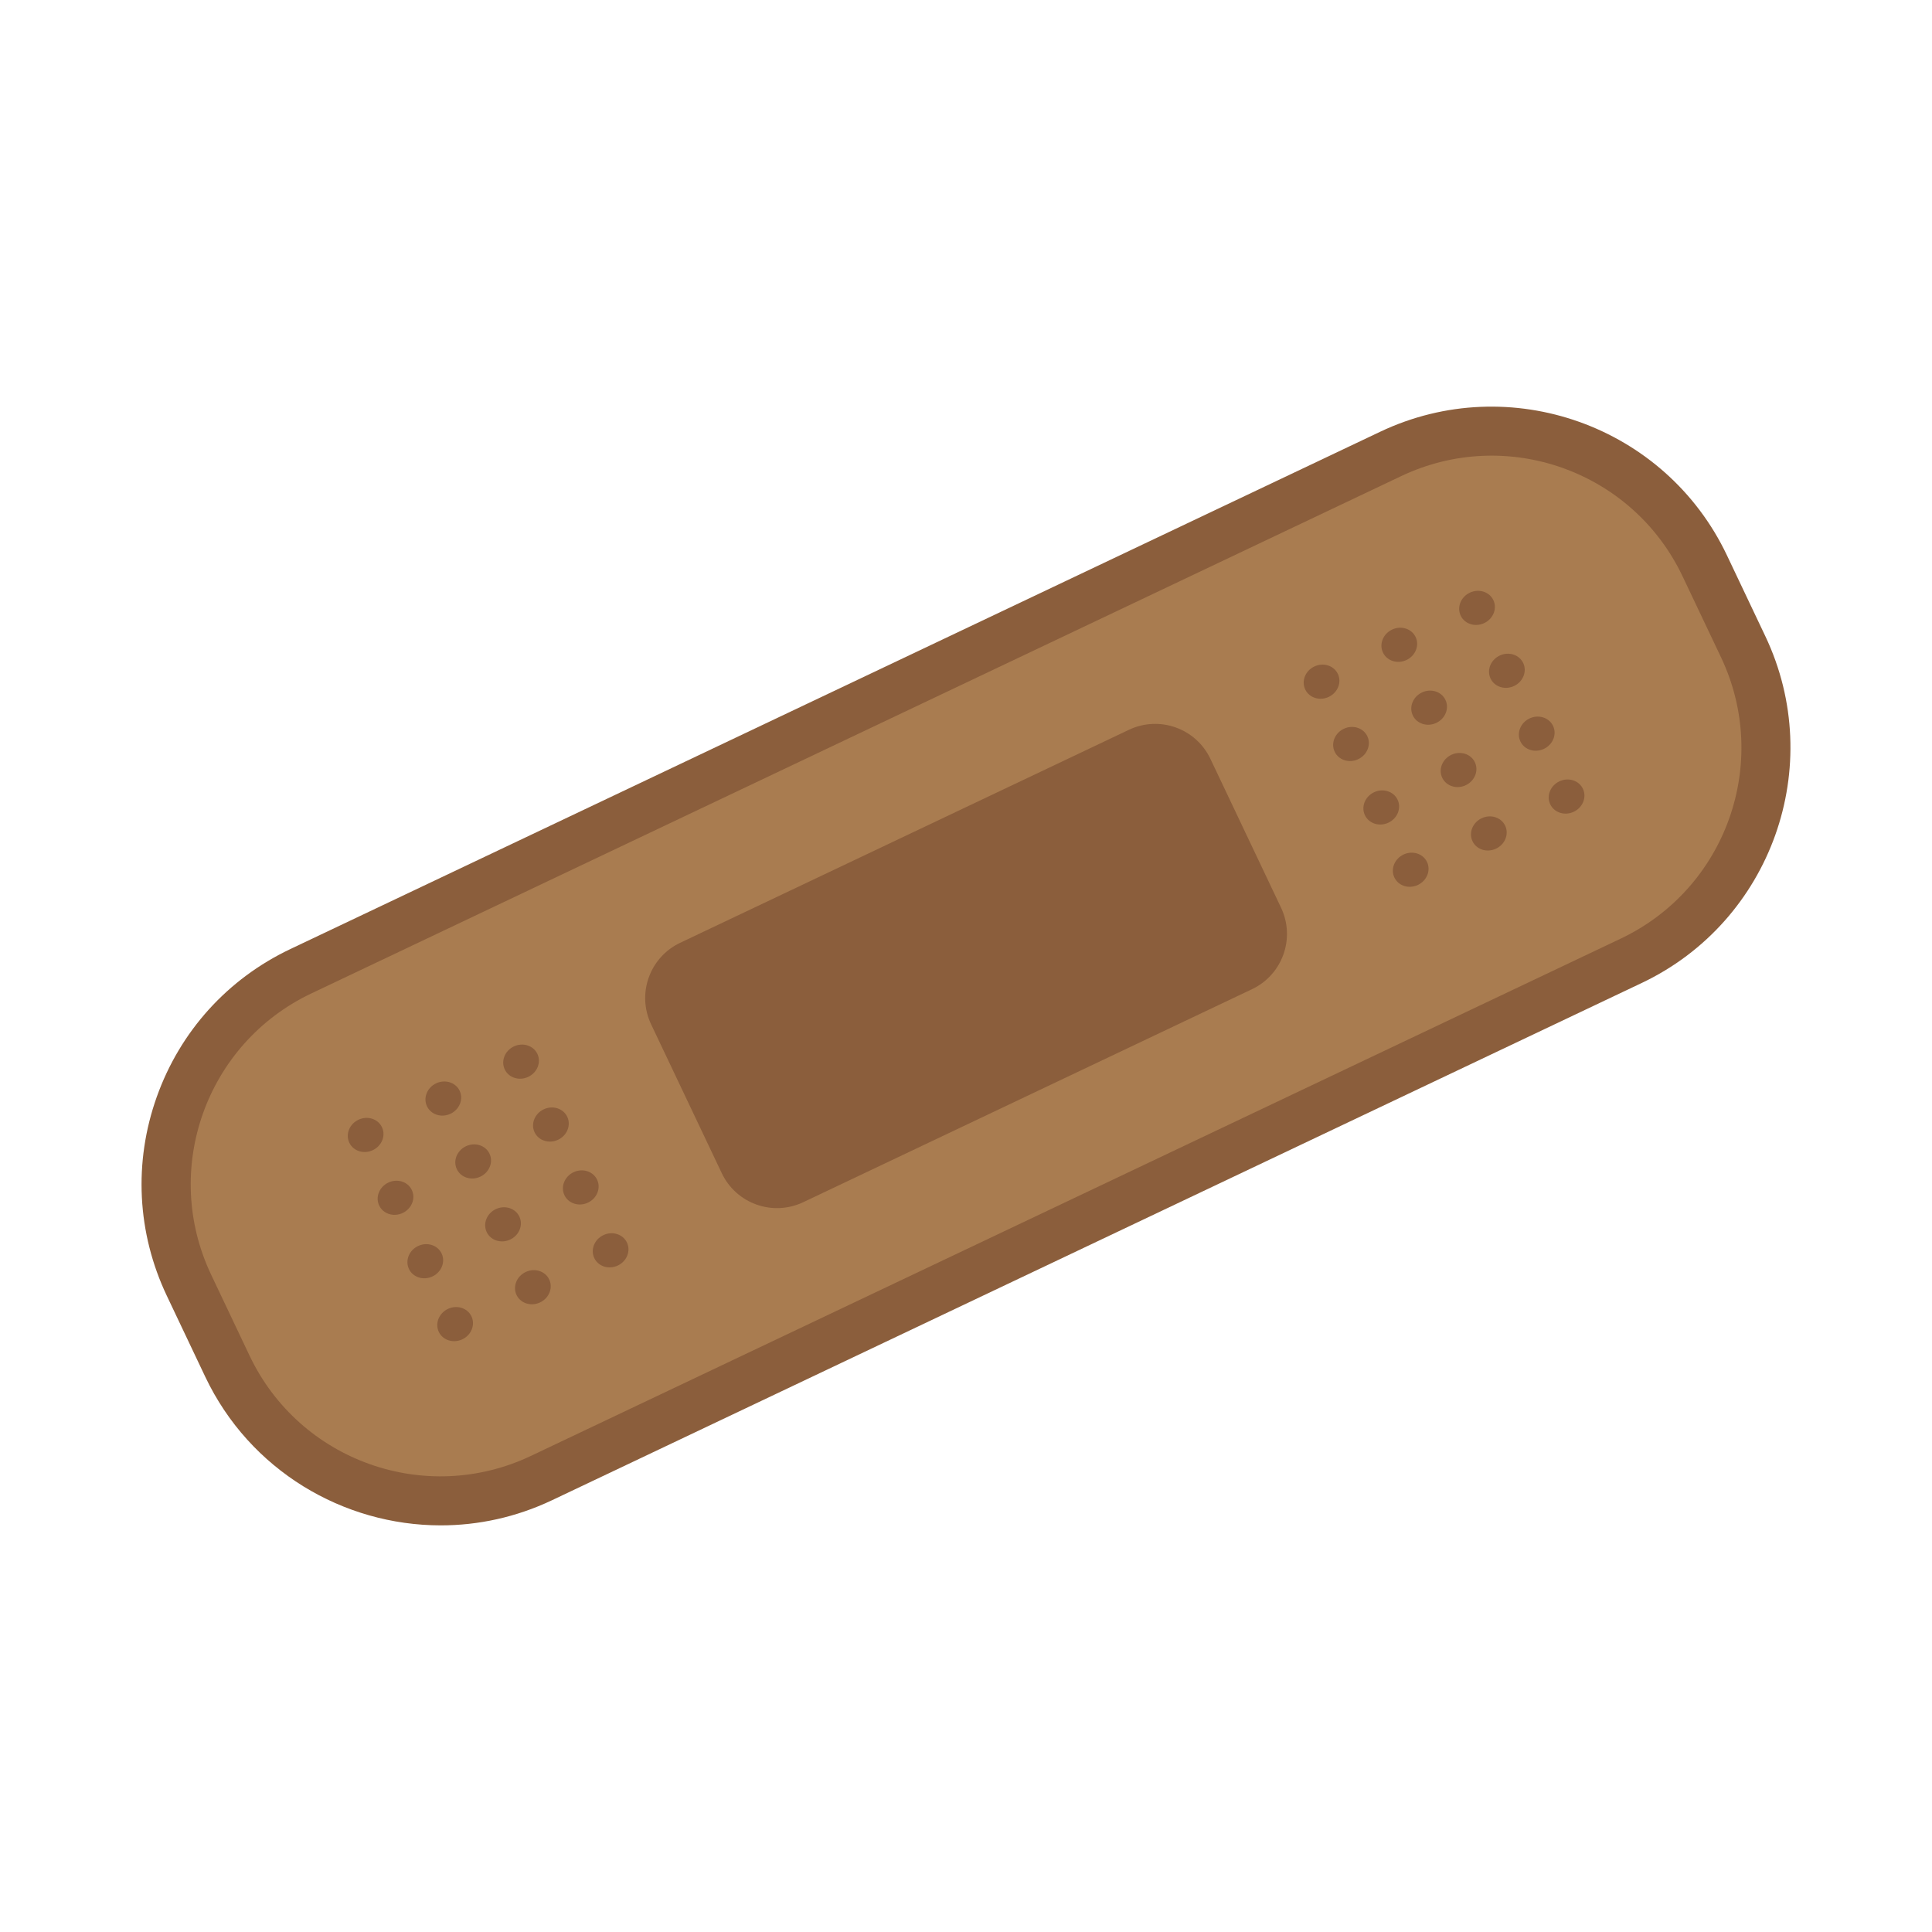<?xml version="1.0" encoding="utf-8"?>
<!-- Generator: Adobe Illustrator 27.0.1, SVG Export Plug-In . SVG Version: 6.00 Build 0)  -->
<svg version="1.1" id="Layer_1" xmlns="http://www.w3.org/2000/svg" xmlns:xlink="http://www.w3.org/1999/xlink" x="0px" y="0px"
	 viewBox="0 0 714 714" style="enable-background:new 0 0 714 714;" xml:space="preserve">
<g>
	<path style="fill:#8B5E3C;" d="M162.896,563.724c-36.014,0-70.608-20.299-87.051-54.938
		L61.655,478.887c-11.019-23.212-12.337-49.325-3.715-73.529
		c8.623-24.205,26.155-43.604,49.367-54.621l402.755-191.173
		c47.914-22.745,105.404-2.266,128.15,45.652l14.191,29.897
		c22.743,47.916,2.258,105.403-45.653,128.151L203.996,554.436
		C190.718,560.739,176.701,563.724,162.896,563.724z M551.218,186.555
		c-8.6,0-17.326,1.858-25.599,5.784l-402.754,191.173
		c-14.458,6.862-25.377,18.944-30.748,34.021
		c-5.371,15.075-4.549,31.34,2.313,45.797l14.191,29.898
		c14.167,29.845,49.974,42.603,79.817,28.434l402.756-191.173
		c29.845-14.167,42.601-49.972,28.435-79.818l-14.191-29.897
		C595.197,199.2,573.647,186.555,551.218,186.555z"/>
	<path style="fill:#A97C50;" d="M598.973,346.876L196.217,538.049
		c-38.944,18.485-85.499,1.9-103.984-37.043l-14.191-29.897
		c-18.485-38.944-1.9-85.499,37.043-103.984l402.755-191.173
		c38.944-18.485,85.499-1.9,103.984,37.043l14.191,29.897
		C654.501,281.835,637.916,328.39,598.973,346.876z"/>
	<g>
		<path style="fill:#8B5E3C;" d="M447.319,280.435c-5.352-11.276-18.833-16.078-30.109-10.726
			l-165.86,78.728c-11.276,5.352-16.078,18.833-10.726,30.109l26.116,55.02
			c5.352,11.276,18.833,16.078,30.109,10.726l165.86-78.728
			c11.276-5.352,16.078-18.833,10.726-30.109L447.319,280.435z"/>
		
			<ellipse transform="matrix(0.903 -0.429 0.429 0.903 -166.893 98.479)" style="fill:#8B5E3C;" cx="135.106" cy="419.622" rx="6.682" ry="6.219"/>
		<path style="fill:#8B5E3C;" d="M166.503,411.603c3.334-1.583,4.843-5.381,3.37-8.484
			c-1.473-3.103-5.369-4.335-8.703-2.753s-4.843,5.381-3.37,8.484
			C159.272,411.954,163.169,413.186,166.503,411.603z"/>
		<path style="fill:#8B5E3C;" d="M195.232,397.966c3.334-1.583,4.843-5.381,3.37-8.484
			c-1.473-3.103-5.37-4.335-8.704-2.753c-3.334,1.583-4.843,5.381-3.37,8.484
			C188.002,398.317,191.898,399.549,195.232,397.966z"/>
		
			<ellipse transform="matrix(0.903 -0.429 0.429 0.903 -175.784 105.445)" style="fill:#8B5E3C;" cx="146.138" cy="442.863" rx="6.682" ry="6.219"/>
		<path style="fill:#8B5E3C;" d="M180.904,426.361c-1.473-3.103-5.37-4.335-8.704-2.753
			c-3.334,1.583-4.843,5.381-3.37,8.484c1.473,3.103,5.37,4.335,8.704,2.753
			C180.868,433.262,182.377,429.464,180.904,426.361z"/>
		<path style="fill:#8B5E3C;" d="M209.634,412.724c-1.473-3.103-5.369-4.335-8.703-2.753
			c-3.334,1.583-4.843,5.381-3.37,8.484c1.473,3.103,5.37,4.335,8.704,2.753
			C209.598,419.625,211.107,415.827,209.634,412.724z"/>
		<path style="fill:#8B5E3C;" d="M163.206,463.239c-1.473-3.103-5.37-4.335-8.704-2.753
			c-3.334,1.583-4.843,5.381-3.37,8.484c1.473,3.103,5.37,4.335,8.704,2.753
			C163.17,470.14,164.679,466.342,163.206,463.239z"/>
		<path style="fill:#8B5E3C;" d="M191.936,449.602c-1.473-3.103-5.37-4.335-8.703-2.753
			c-3.334,1.583-4.843,5.381-3.37,8.484c1.473,3.103,5.37,4.335,8.704,2.753
			C191.9,456.503,193.409,452.705,191.936,449.602z"/>
		<path style="fill:#8B5E3C;" d="M220.666,435.965c-1.473-3.103-5.37-4.335-8.704-2.753
			c-3.334,1.583-4.843,5.381-3.37,8.484c1.473,3.103,5.37,4.335,8.704,2.753
			C220.63,442.866,222.139,439.068,220.666,435.965z"/>
		<path style="fill:#8B5E3C;" d="M165.535,483.728c-3.334,1.583-4.843,5.381-3.37,8.484
			c1.473,3.103,5.37,4.335,8.704,2.753c3.334-1.583,4.843-5.381,3.37-8.484
			C172.765,483.378,168.869,482.145,165.535,483.728z"/>
		<path style="fill:#8B5E3C;" d="M194.264,470.091c-3.334,1.583-4.843,5.381-3.37,8.484
			c1.473,3.103,5.37,4.335,8.704,2.753c3.334-1.583,4.843-5.381,3.37-8.484
			C201.495,469.741,197.598,468.508,194.264,470.091z"/>
		<path style="fill:#8B5E3C;" d="M222.994,456.454c-3.334,1.583-4.843,5.381-3.37,8.484
			c1.473,3.103,5.37,4.335,8.704,2.753s4.843-5.381,3.37-8.484
			C230.225,456.104,226.328,454.871,222.994,456.454z"/>
		<path style="fill:#8B5E3C;" d="M494.434,249.062c-1.473-3.103-5.37-4.335-8.704-2.753
			c-3.334,1.583-4.843,5.381-3.37,8.484c1.473,3.103,5.37,4.335,8.704,2.753
			C494.398,255.963,495.907,252.165,494.434,249.062z"/>
		<path style="fill:#8B5E3C;" d="M519.794,243.909c3.334-1.583,4.843-5.381,3.37-8.484
			c-1.473-3.103-5.37-4.335-8.703-2.753c-3.334,1.583-4.843,5.381-3.37,8.484
			C512.563,244.259,516.46,245.491,519.794,243.909z"/>
		<path style="fill:#8B5E3C;" d="M548.524,230.272c3.334-1.583,4.843-5.381,3.37-8.484
			c-1.473-3.103-5.37-4.335-8.704-2.753c-3.334,1.583-4.843,5.381-3.37,8.484
			C541.293,230.622,545.19,231.854,548.524,230.272z"/>
		
			<ellipse transform="matrix(0.903 -0.429 0.429 0.903 -69.747 240.729)" style="fill:#8B5E3C;" cx="499.429" cy="275.169" rx="6.682" ry="6.219"/>
		<path style="fill:#8B5E3C;" d="M534.196,258.667c-1.473-3.103-5.37-4.335-8.704-2.753
			c-3.334,1.583-4.843,5.381-3.37,8.484c1.473,3.103,5.37,4.335,8.703,2.753
			C534.16,265.568,535.669,261.769,534.196,258.667z"/>
		<path style="fill:#8B5E3C;" d="M562.926,245.03c-1.473-3.103-5.37-4.335-8.703-2.753
			c-3.334,1.583-4.843,5.381-3.37,8.484c1.473,3.103,5.37,4.335,8.704,2.753
			C562.89,251.931,564.398,248.132,562.926,245.03z"/>
		<path style="fill:#8B5E3C;" d="M516.498,295.545c-1.473-3.103-5.37-4.335-8.704-2.753
			c-3.334,1.583-4.843,5.381-3.37,8.484c1.473,3.103,5.37,4.335,8.704,2.753
			C516.462,302.446,517.971,298.648,516.498,295.545z"/>
		
			<ellipse transform="matrix(0.903 -0.429 0.429 0.903 -70.025 258.733)" style="fill:#8B5E3C;" cx="539.191" cy="284.773" rx="6.682" ry="6.219"/>
		<path style="fill:#8B5E3C;" d="M573.957,268.271c-1.473-3.103-5.37-4.335-8.704-2.753
			s-4.843,5.381-3.37,8.484c1.473,3.103,5.37,4.335,8.703,2.753
			C573.921,275.172,575.43,271.374,573.957,268.271z"/>
		
			<ellipse transform="matrix(0.903 -0.429 0.429 0.903 -87.549 254.696)" style="fill:#8B5E3C;" cx="521.493" cy="321.651" rx="6.682" ry="6.219"/>
		<path style="fill:#8B5E3C;" d="M547.556,302.396c-3.334,1.583-4.843,5.381-3.37,8.484
			c1.473,3.103,5.37,4.335,8.703,2.753c3.334-1.583,4.843-5.381,3.37-8.484
			C554.787,302.046,550.89,300.814,547.556,302.396z"/>
		<path style="fill:#8B5E3C;" d="M584.989,291.512c-1.473-3.103-5.37-4.335-8.704-2.753
			c-3.334,1.583-4.843,5.381-3.37,8.484c1.473,3.103,5.37,4.335,8.704,2.753
			C584.953,298.413,586.462,294.615,584.989,291.512z"/>
	</g>
</g>
</svg>
